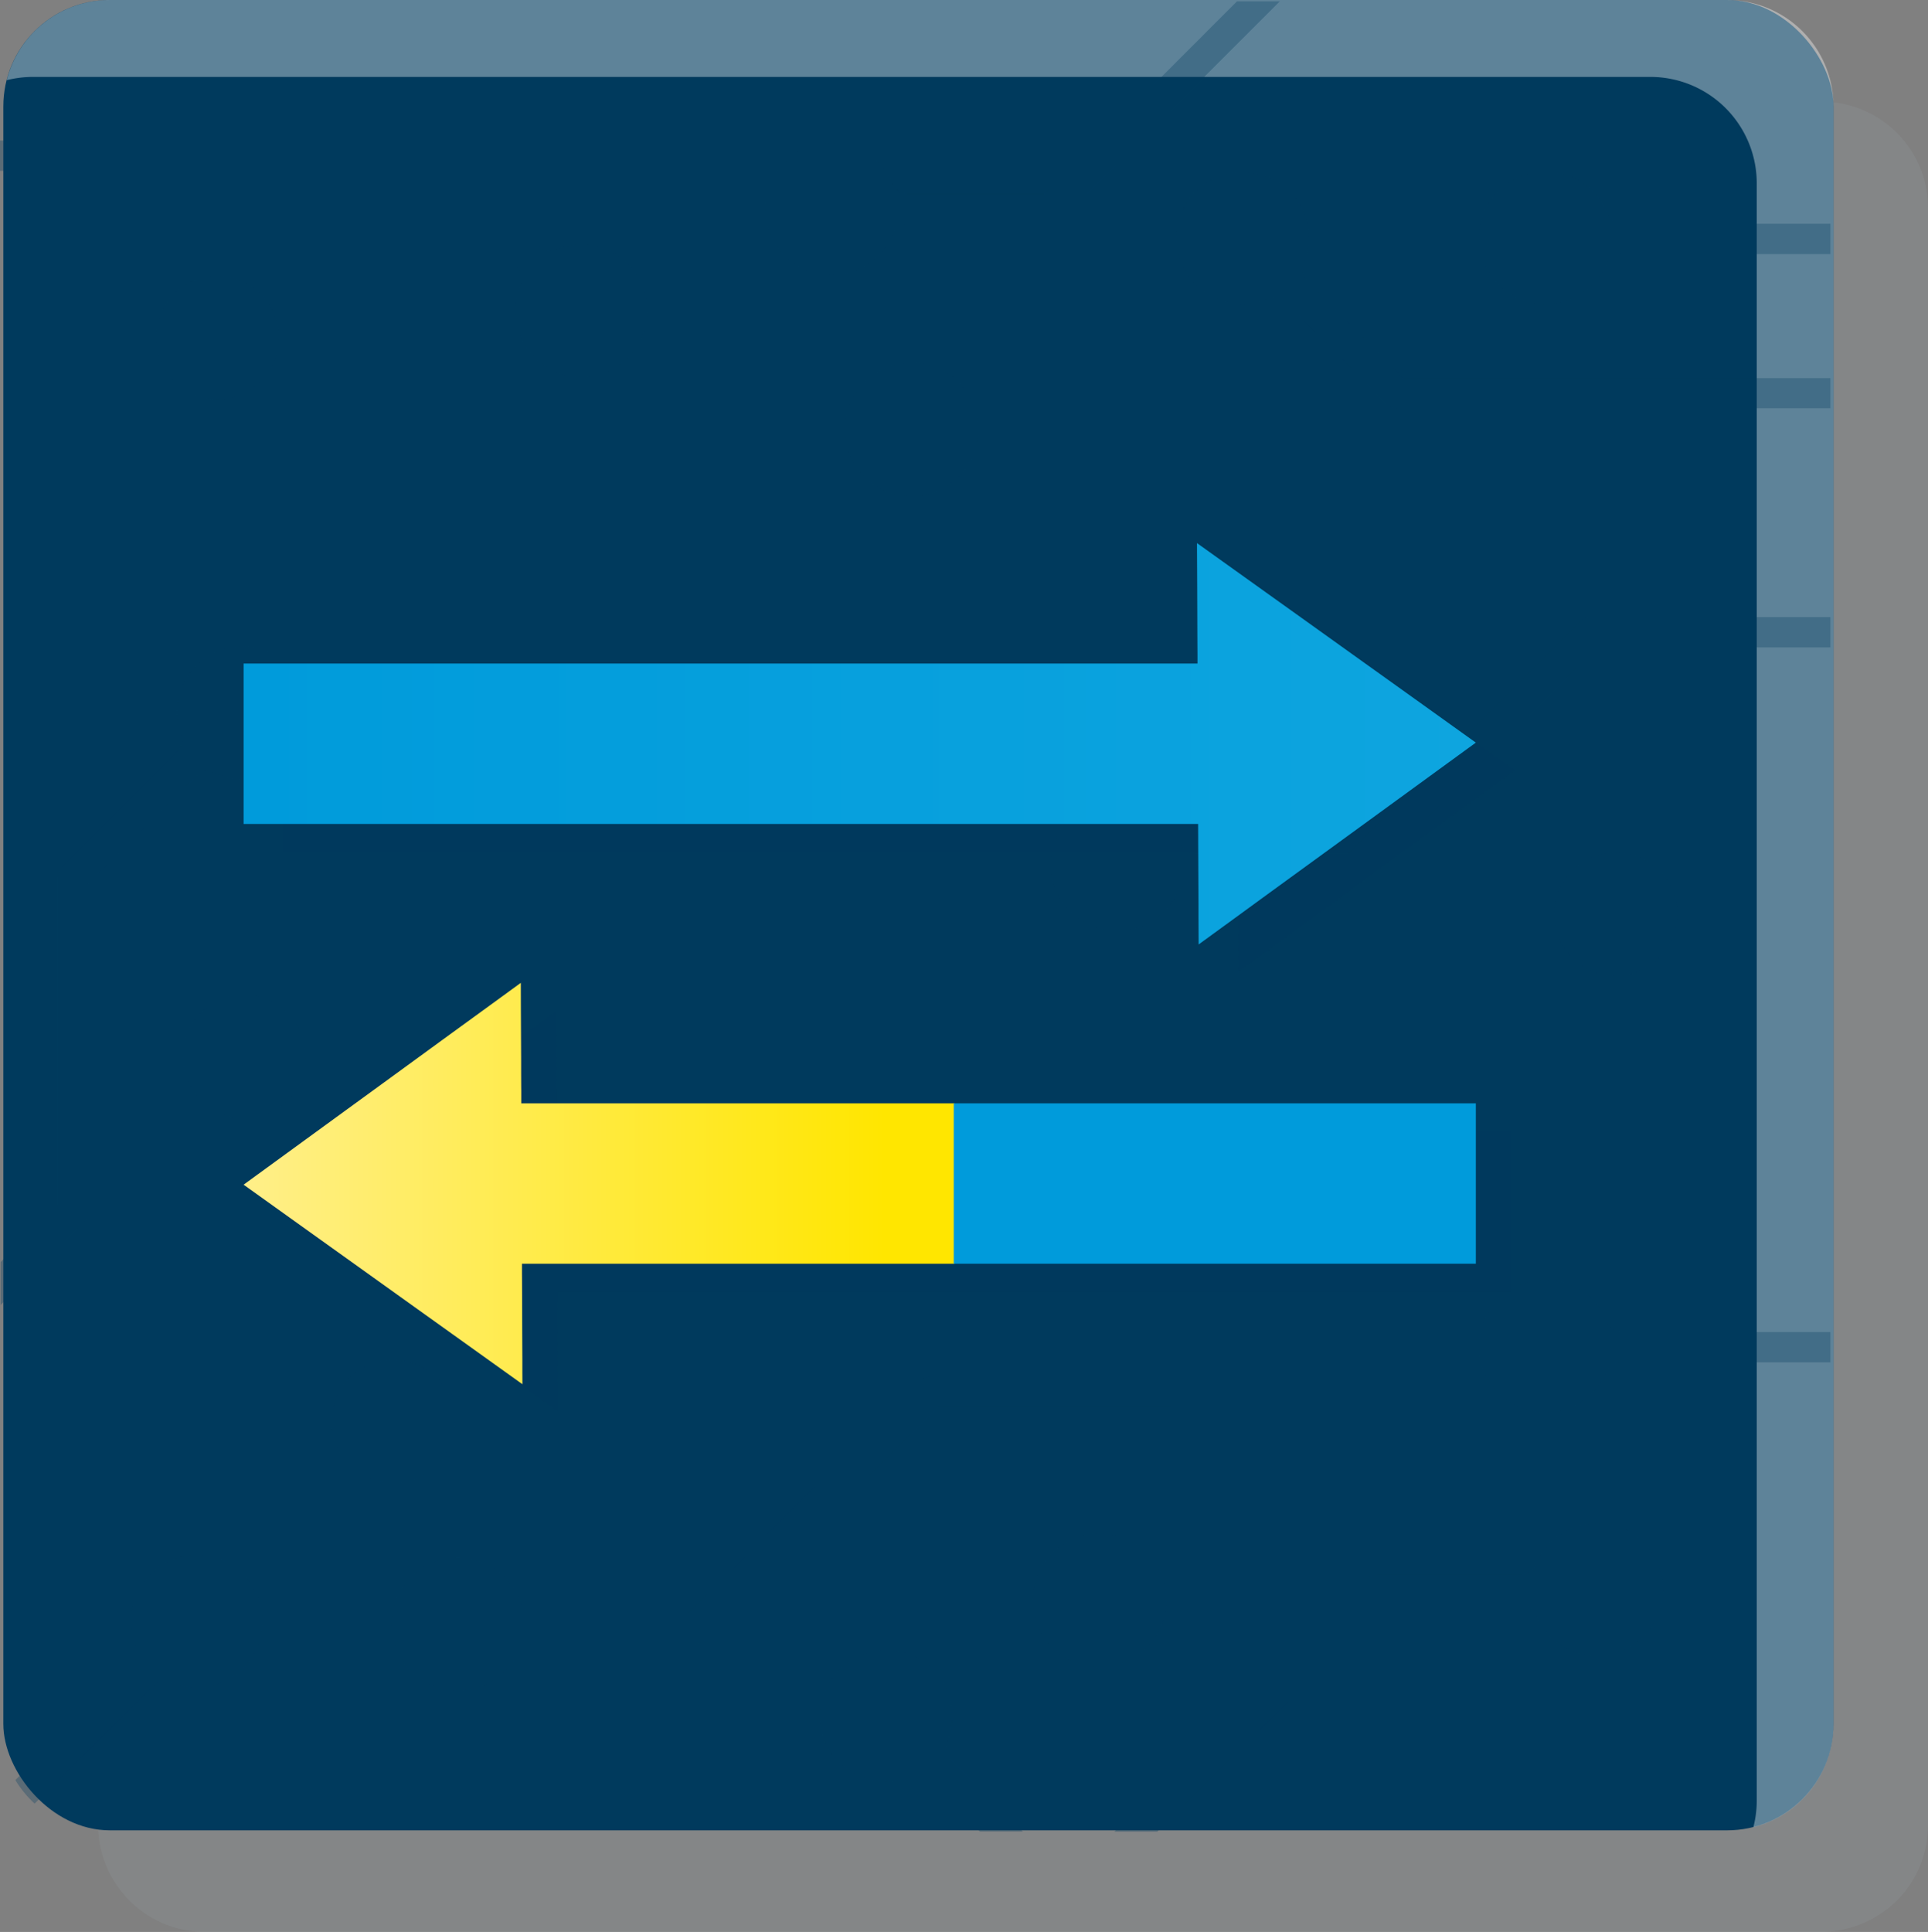 <svg xmlns="http://www.w3.org/2000/svg" viewBox="0 0 300.82 301.41"><rect x="0" y="0" width="300.82" height="301.41" fill="#808080" stroke="none"/><defs><linearGradient id="linear-gradient" x1="45.38" y1="200.15" x2="237.64" y2="200.15" gradientTransform="rotate(180 137.825 192.4)" gradientUnits="userSpaceOnUse"><stop offset=".48" stop-color="#ffe600"/><stop offset="1" stop-color="#ffef89"/></linearGradient><linearGradient id="linear-gradient-2" x1="38.01" y1="116.04" x2="230.27" y2="116.04" gradientUnits="userSpaceOnUse"><stop offset="0" stop-color="#009bdb"/><stop offset=".82" stop-color="#0ba3de"/><stop offset="1" stop-color="#0ea5df"/></linearGradient><style>.cls-6{mix-blend-mode:multiply}.cls-3,.cls-6{fill:#003a5d}.cls-6{opacity:.25}</style></defs><g style="isolation:isolate"><g id="Layer_2" data-name="Layer 2"><g id="Layer_2-2" data-name="Layer 2"><path d="M300.74 30.75a16.63 16.63 0 0 0-.66-3.24 15.28 15.28 0 0 0-.56-1.52 16.6 16.6 0 0 0-15.3-10.14H31.86c-.53 0-1.06 0-1.58.08l-.51.07q-.52.06-1 .15l-.6.13c-.3.07-.6.14-.89.23l-.62.19q-.41.14-.81.3l-.62.25c-.25.1-.49.23-.73.35l-.63.31-.16.1a17 17 0 0 0-1.8 1.19l-.34.26c-.27.21-.53.44-.78.67l-.29.25c-.26.25-.51.51-.76.77l-.19.21c-.26.29-.51.59-.76.9a16.57 16.57 0 0 0-2.95 6.05 16.73 16.73 0 0 0-.53 4.09v252.41a16.57 16.57 0 0 0 2.39 8.55l.19.29c.15.23.29.45.45.68l.14.18a16.54 16.54 0 0 0 13.44 6.89h252.3a16.2 16.2 0 0 0 4.09-.53 16.42 16.42 0 0 0 6.05-2.95h.05c.31-.24.61-.5.9-.76l.21-.19c.27-.25.52-.5.77-.76l.26-.28c.23-.26.45-.51.67-.78l.25-.34a17.25 17.25 0 0 0 1.16-1.76l.13-.21c.11-.2.21-.42.32-.62s.24-.49.35-.74.17-.41.25-.62.2-.53.29-.81.13-.41.19-.62.16-.59.23-.89.09-.39.13-.59.11-.68.16-1c0-.17.05-.34.06-.51.05-.52.08-1.05.08-1.58V32.45c0-.57-.03-1.14-.08-1.7Z" style="mix-blend-mode:multiply;fill:#96a6ae;opacity:.16"/><rect class="cls-3" x=".52" width="285.56" height="285.56" rx="16.6"/><path d="M269.48 0H17.12A16.6 16.6 0 0 0 1.05 12.51 16.67 16.67 0 0 1 5.14 12H257.5a16.6 16.6 0 0 1 16.6 16.6V281a16.59 16.59 0 0 1-.53 4.08A16.58 16.58 0 0 0 286.08 269V16.6A16.6 16.6 0 0 0 269.48 0Z" style="fill:#fff;opacity:.37"/><g style="opacity:.3;mix-blend-mode:multiply"><path class="cls-3" d="M46.65 105.71a10.29 10.29 0 0 0-18.38 9 2.41 2.41 0 0 1-.58 2.53l-18 18a2.4 2.4 0 0 0-.69 1.65V188l-8.9 8.9v6.69L13 190.7a2.37 2.37 0 0 0 .7-1.68v-51.15L30.64 121a2.46 2.46 0 0 1 2.84-.45 10.3 10.3 0 0 0 13.17-14.8ZM255.35 239.72a10.33 10.33 0 0 0-11.33-.65 10.06 10.06 0 0 0-4.32 5 2.48 2.48 0 0 1-2.28 1.56H215a2.35 2.35 0 0 0-1.67.69l-39.47 39.47h6.69L216 250.33h21.4a2.47 2.47 0 0 1 2.28 1.57 10.1 10.1 0 0 0 4.31 5 10.31 10.31 0 0 0 11.36-17.16ZM163 30.24h-21.49a2.46 2.46 0 0 1-2.29-1.56 10.12 10.12 0 0 0-4.31-5 10.31 10.31 0 1 0 0 17.81 10.13 10.13 0 0 0 4.32-5 2.46 2.46 0 0 1 2.26-1.49h22.44a2.33 2.33 0 0 0 1.67-.7L199.68.21H193ZM178.94 257a10.39 10.39 0 1 0-14.7 0 10.39 10.39 0 0 0 14.7 0Z"/><circle class="cls-3" cx="252.08" cy="142.61" r="9.6" transform="rotate(-45 252.083 142.614)"/><circle class="cls-3" cx="61.37" cy="221.8" r="9.6" transform="rotate(-45 61.372 221.799)"/><circle class="cls-3" cx="38.13" cy="164.87" r="9.6" transform="rotate(-45 38.13 164.866)"/><path class="cls-3" d="m246.52 97-36.18 36.18h-23.91a2.48 2.48 0 0 1-2.33-1.69 10.33 10.33 0 1 0-.44 7.8 2.42 2.42 0 0 1 2.2-1.38h25.46a2.4 2.4 0 0 0 1.68-.69L249.17 101h36.42v-4.72h-37.4a2.36 2.36 0 0 0-1.67.72ZM143.61 215.51l-36.18 36.17H83.52a2.47 2.47 0 0 1-2.33-1.68 10.33 10.33 0 1 0-.44 7.81 2.42 2.42 0 0 1 2.2-1.38h25.46a2.33 2.33 0 0 0 1.67-.7l36.18-36.17h36.41v-4.73h-37.39a2.36 2.36 0 0 0-1.67.68ZM203.88 43.83a2.46 2.46 0 0 1-.5-2.73 10.13 10.13 0 0 0 .47-6.57 10.31 10.31 0 1 0-12.61 12.57 10.09 10.09 0 0 0 6.56-.45 2.46 2.46 0 0 1 2.72.51L216.39 63a2.36 2.36 0 0 0 1.67.69h67.53V59H219ZM65.55 26.65l15.16 15.16a2.48 2.48 0 0 1 .51 2.73 10.06 10.06 0 0 0-.48 6.57 10.31 10.31 0 1 0 12.61-12.57 10.1 10.1 0 0 0-6.56.45 2.47 2.47 0 0 1-2.72-.51L68.2 22.61a2.36 2.36 0 0 0-1.67-.69H0v4.73ZM152.9 285.76h6.69l-11.34-11.34a2.46 2.46 0 0 1-.5-2.73 10.13 10.13 0 0 0 .47-6.57 10.31 10.31 0 1 0-12.61 12.57 10.09 10.09 0 0 0 6.56-.45 2.47 2.47 0 0 1 2.72.51ZM142.22 56.61A10.39 10.39 0 1 0 152.62 67a10.39 10.39 0 0 0-10.4-10.39Z"/><path class="cls-3" d="M250.75 33.33a10.33 10.33 0 1 0-.09 7.8 2.42 2.42 0 0 1 2.24-1.49h32.69v-4.73H253a2.45 2.45 0 0 1-2.25-1.58ZM250.75 206.24a10.34 10.34 0 1 0-.09 7.79 2.42 2.42 0 0 1 2.24-1.48h32.69v-4.73H253a2.47 2.47 0 0 1-2.25-1.58Z"/><circle class="cls-3" cx="33.94" cy="52.69" r="9.6"/><path class="cls-3" d="M23.42 245.66a10.28 10.28 0 0 0-2.23 11.17 2.42 2.42 0 0 1-.54 2.64L2.4 277.72a16.7 16.7 0 0 0 3 3.67l18.48-18.48a2.45 2.45 0 0 1 2.73-.5 10.31 10.31 0 1 0-3.22-16.75Z"/></g><path class="cls-6" d="m225.54 112.38-5.44-3.89-10.88-7.79-5.43-3.89-10.88-7.78.01 2 .01 2 .01 2v2.01l.03 6 .01 2v1.39l.01.7v.7H44.16v25.02h148.93l.01 1.96v.65l.01 2.03.01 2.02.01 4.05.01 2.02.01 2.02.02 4.05 5.4-3.94 5.41-3.93 10.81-7.87 5.41-3.94 5.4-3.94 10.82-7.87-10.88-7.78zM154.41 176.52H86.83v-1.96l-.01-.65-.01-2.03v-2.02l-.02-4.05-.01-2.02-.01-2.03-.02-4.04-5.4 3.93-5.41 3.94-10.81 7.87-5.4 3.94-5.41 3.94-10.81 7.87 10.87 7.78 5.44 3.89 10.88 7.78 5.44 3.9 10.87 7.78-.01-2v-2l-.01-2.01-.01-2-.03-6v-2l-.01-1.4v-1.39H235.77v-25.02h-81.36z"/><path style="fill:url(#linear-gradient)" d="m81.5 211.96-.01-2-.01-2-.02-6.01-.01-2-.01-1.39v-1.4h67.47v-25.02H81.33v-1.96l-.01-.65-.01-2.03v-2.02l-.02-4.04-.01-2.03-.01-2.02-.01-4.05-5.41 3.94-5.41 3.93-10.81 7.88-5.4 3.93-5.41 3.94-10.81 7.87 10.87 7.78 5.44 3.89 10.88 7.79 5.44 3.89 10.87 7.78-.01-2v-2z"/><path style="fill:#009bdb" d="M148.81 172.14h81.46v25.02h-81.46z"/><path style="fill:url(#linear-gradient-2)" d="m219.39 108.07-5.44-3.89-10.87-7.78-5.44-3.89-10.88-7.78.01 2 .01 2 .01 2 .01 2 .02 6.01.01 2 .01 1.39v1.39H38.01v25.03h148.93l.01 1.96v.65l.01 2.02.01 2.03.02 4.04.01 2.03v2.02l.02 4.05 5.41-3.94 5.4-3.94 10.82-7.87 5.4-3.93 5.41-3.94 10.81-7.87-10.88-7.79z"/></g></g></g></svg>